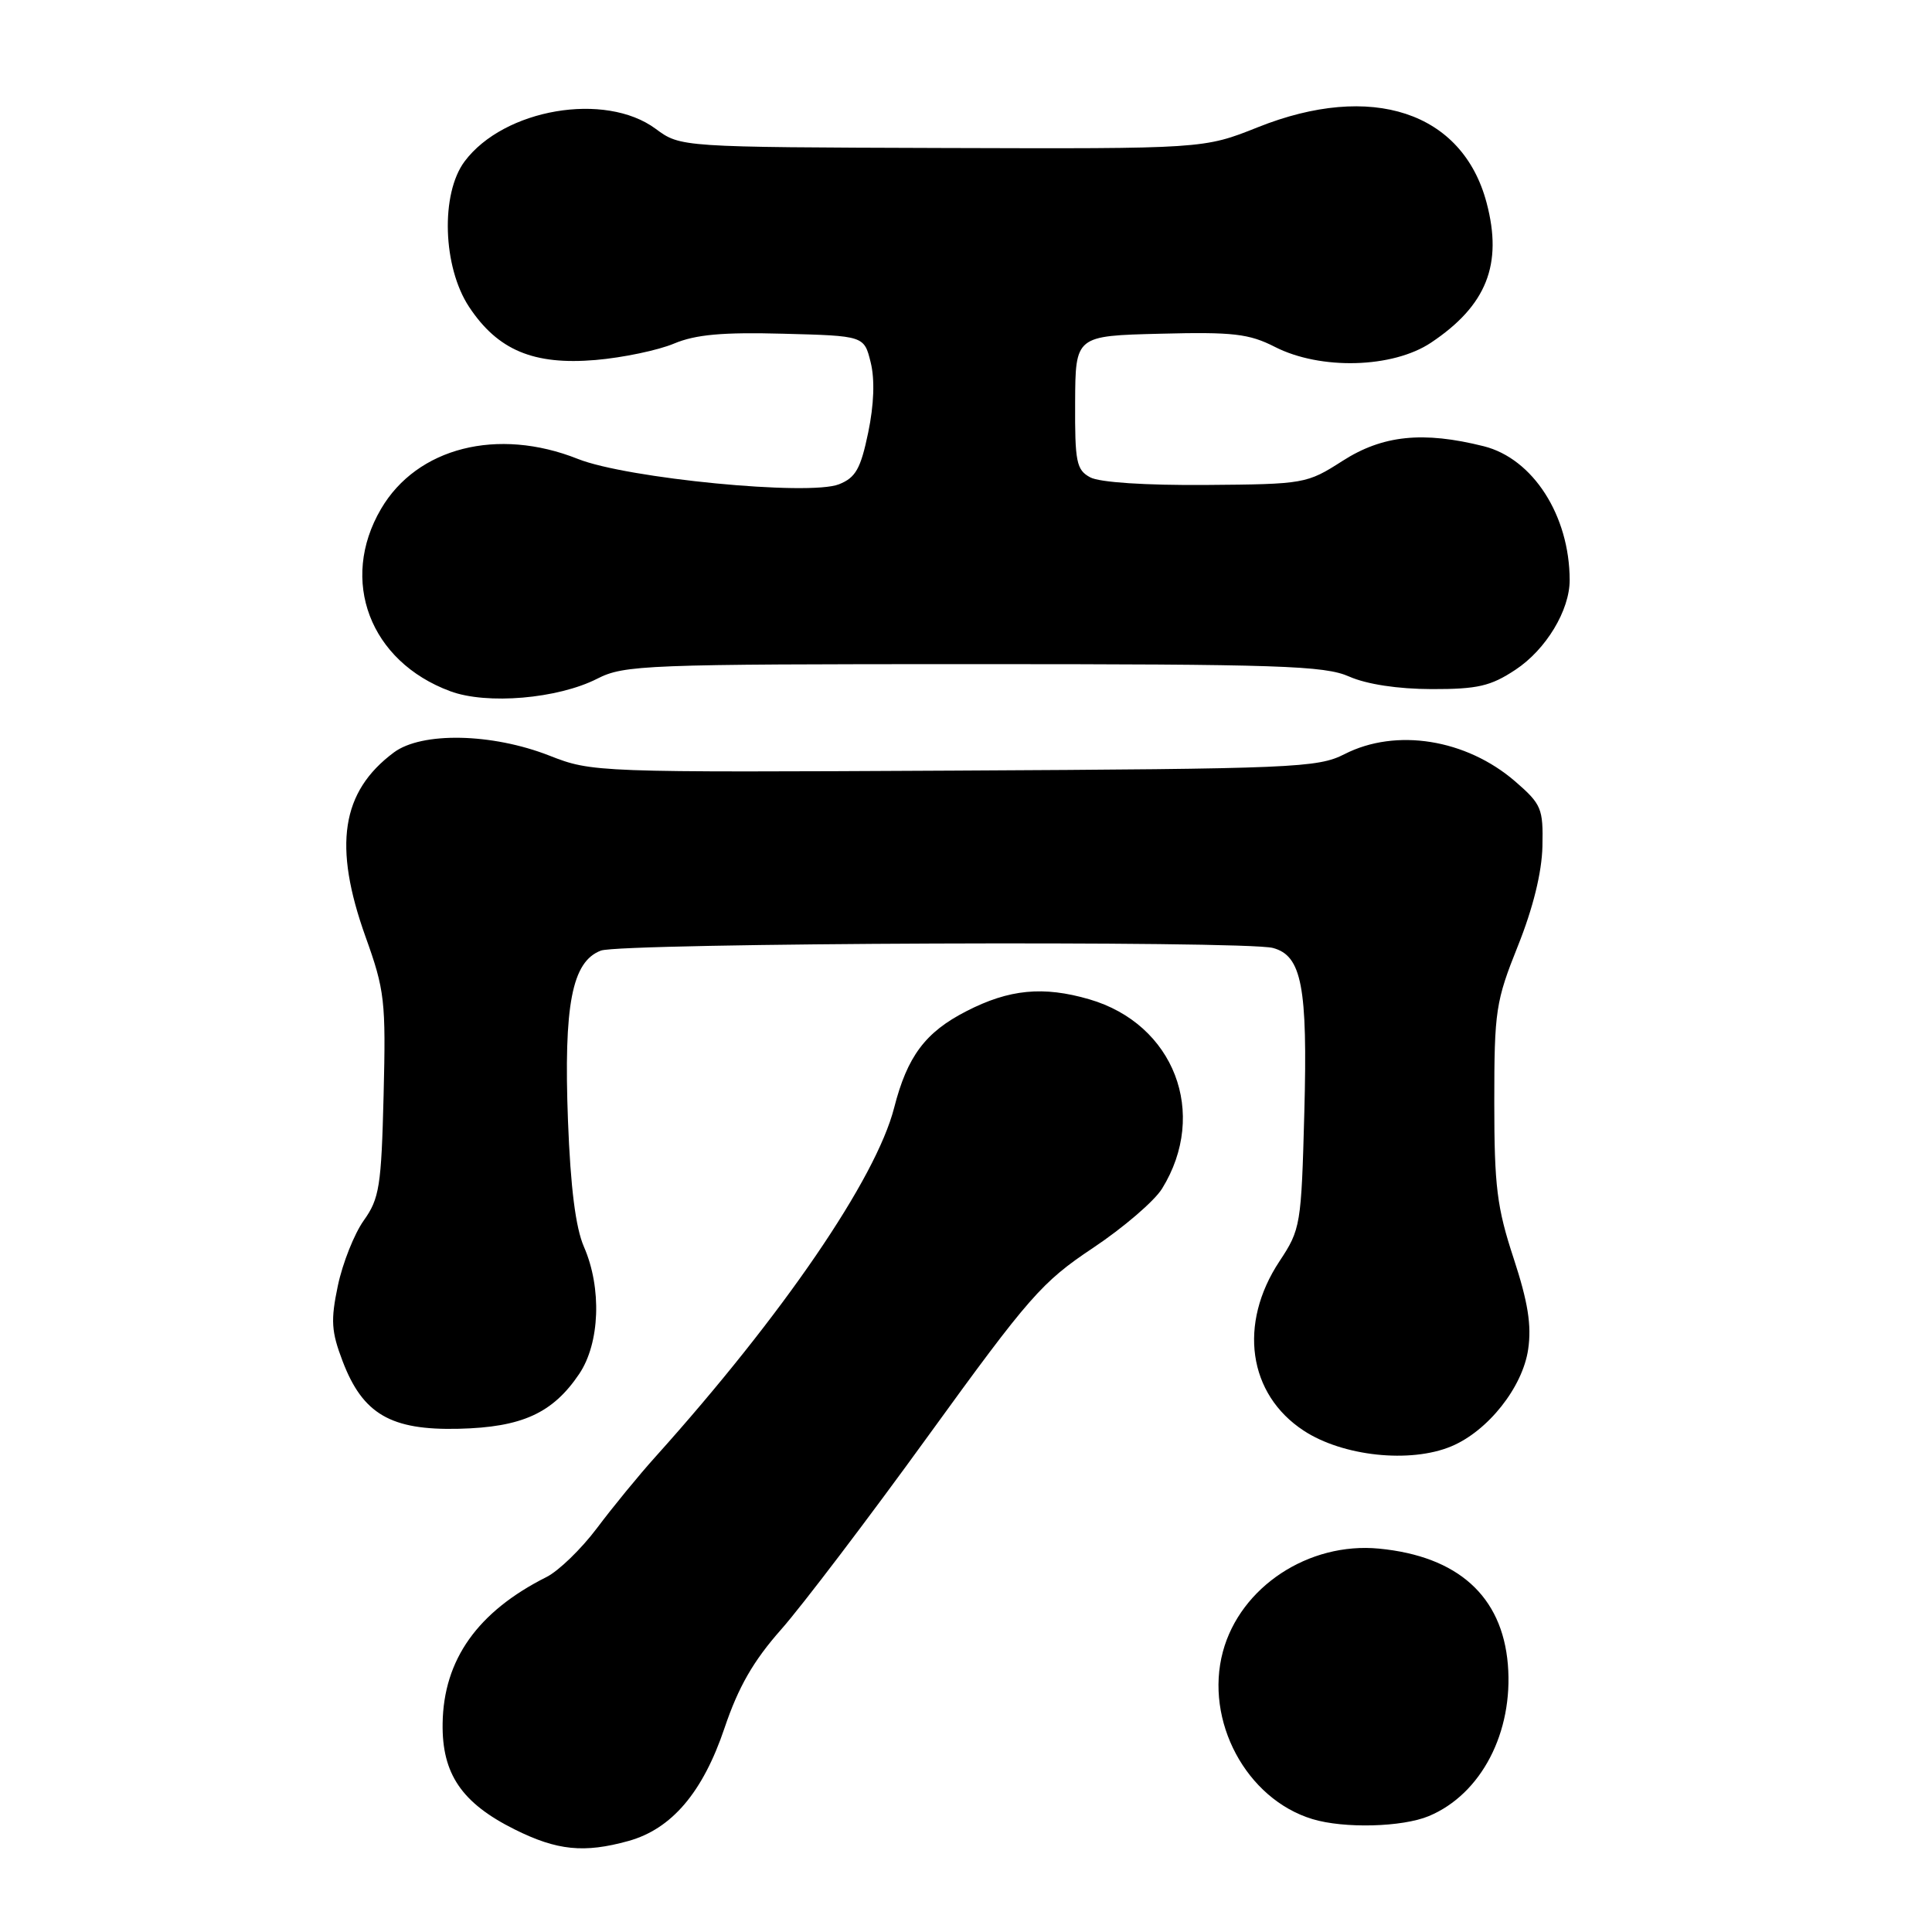 <?xml version="1.0" encoding="UTF-8" standalone="no"?>
<!DOCTYPE svg PUBLIC "-//W3C//DTD SVG 1.1//EN" "http://www.w3.org/Graphics/SVG/1.1/DTD/svg11.dtd" >
<svg xmlns="http://www.w3.org/2000/svg" xmlns:xlink="http://www.w3.org/1999/xlink" version="1.1" viewBox="0 0 256 256">
 <g >
 <path fill="currentColor"
d=" M 83.27 243.94 C 89.00 242.35 93.13 237.50 96.00 228.98 C 97.84 223.53 99.82 220.08 103.50 215.92 C 106.25 212.81 115.03 201.26 123.00 190.25 C 136.38 171.78 138.07 169.86 144.81 165.37 C 148.83 162.69 152.96 159.15 153.98 157.50 C 160.14 147.53 155.58 135.68 144.33 132.41 C 138.24 130.64 133.72 131.07 128.05 133.99 C 122.61 136.77 120.22 139.97 118.48 146.78 C 116.07 156.20 103.72 174.25 86.88 193.00 C 84.65 195.47 81.15 199.75 79.09 202.50 C 77.02 205.25 74.02 208.16 72.42 208.96 C 63.29 213.55 58.77 219.91 58.65 228.37 C 58.55 235.05 61.18 238.91 68.20 242.41 C 73.82 245.21 77.39 245.57 83.27 243.94 Z  M 189.33 240.64 C 196.27 237.74 200.54 229.54 199.80 220.55 C 199.04 211.49 193.17 206.21 182.73 205.20 C 173.40 204.30 164.35 210.27 162.04 218.85 C 159.58 228.00 165.13 238.38 173.91 241.04 C 178.09 242.31 185.81 242.11 189.33 240.64 Z  M 192.30 191.65 C 197.16 189.62 201.76 183.82 202.49 178.79 C 202.96 175.60 202.46 172.51 200.56 166.72 C 198.35 160.00 198.00 157.18 198.00 146.04 C 198.00 133.93 198.19 132.68 201.13 125.34 C 203.14 120.32 204.30 115.61 204.38 112.15 C 204.49 107.13 204.26 106.57 200.78 103.55 C 194.28 97.93 184.98 96.44 178.15 99.93 C 174.60 101.74 171.49 101.87 126.44 102.11 C 78.88 102.36 78.45 102.34 72.79 100.12 C 65.17 97.14 55.88 96.95 52.18 99.71 C 45.22 104.90 44.12 112.06 48.43 124.11 C 50.98 131.21 51.14 132.61 50.83 145.11 C 50.53 157.18 50.27 158.82 48.20 161.72 C 46.94 163.49 45.40 167.37 44.77 170.35 C 43.80 174.96 43.90 176.44 45.40 180.37 C 48.07 187.38 51.79 189.54 60.79 189.32 C 69.16 189.12 73.24 187.26 76.75 182.05 C 79.49 177.98 79.76 170.68 77.38 165.22 C 76.27 162.68 75.60 157.36 75.26 148.50 C 74.68 133.14 75.79 127.41 79.62 125.96 C 82.31 124.93 164.94 124.61 168.67 125.61 C 172.49 126.63 173.28 130.74 172.83 147.39 C 172.43 162.34 172.34 162.89 169.54 167.12 C 164.05 175.42 165.38 184.74 172.75 189.57 C 177.93 192.97 186.87 193.92 192.30 191.65 Z  M 79.14 89.93 C 82.71 88.11 85.45 88.00 128.99 88.00 C 169.59 88.00 175.51 88.20 178.78 89.65 C 181.10 90.67 185.22 91.30 189.71 91.31 C 195.79 91.32 197.52 90.92 200.80 88.75 C 204.86 86.07 208.00 80.86 207.99 76.85 C 207.97 68.32 203.13 60.77 196.61 59.13 C 188.56 57.11 183.20 57.66 177.88 61.08 C 173.16 64.10 172.85 64.16 159.79 64.26 C 151.81 64.32 145.68 63.92 144.46 63.25 C 142.63 62.27 142.42 61.21 142.46 53.32 C 142.50 44.50 142.50 44.50 153.73 44.22 C 163.39 43.97 165.51 44.22 168.94 45.97 C 174.98 49.05 184.53 48.79 189.61 45.41 C 196.98 40.49 199.15 35.04 196.98 26.86 C 193.79 14.82 181.74 10.84 166.67 16.86 C 159.50 19.72 159.50 19.72 124.83 19.61 C 90.17 19.50 90.17 19.50 86.88 17.07 C 80.19 12.12 66.77 14.42 61.56 21.39 C 58.36 25.68 58.66 35.38 62.16 40.67 C 65.96 46.41 70.71 48.40 78.93 47.70 C 82.54 47.39 87.21 46.41 89.30 45.53 C 92.16 44.33 95.73 44.00 103.80 44.22 C 114.50 44.50 114.50 44.50 115.37 48.02 C 115.93 50.27 115.81 53.62 115.04 57.32 C 114.04 62.12 113.38 63.29 111.17 64.17 C 107.21 65.74 83.07 63.40 76.57 60.81 C 65.94 56.58 55.25 59.30 50.49 67.43 C 44.93 76.91 49.01 87.65 59.66 91.59 C 64.52 93.40 73.92 92.59 79.14 89.93 Z "/>
</g>
</svg>
